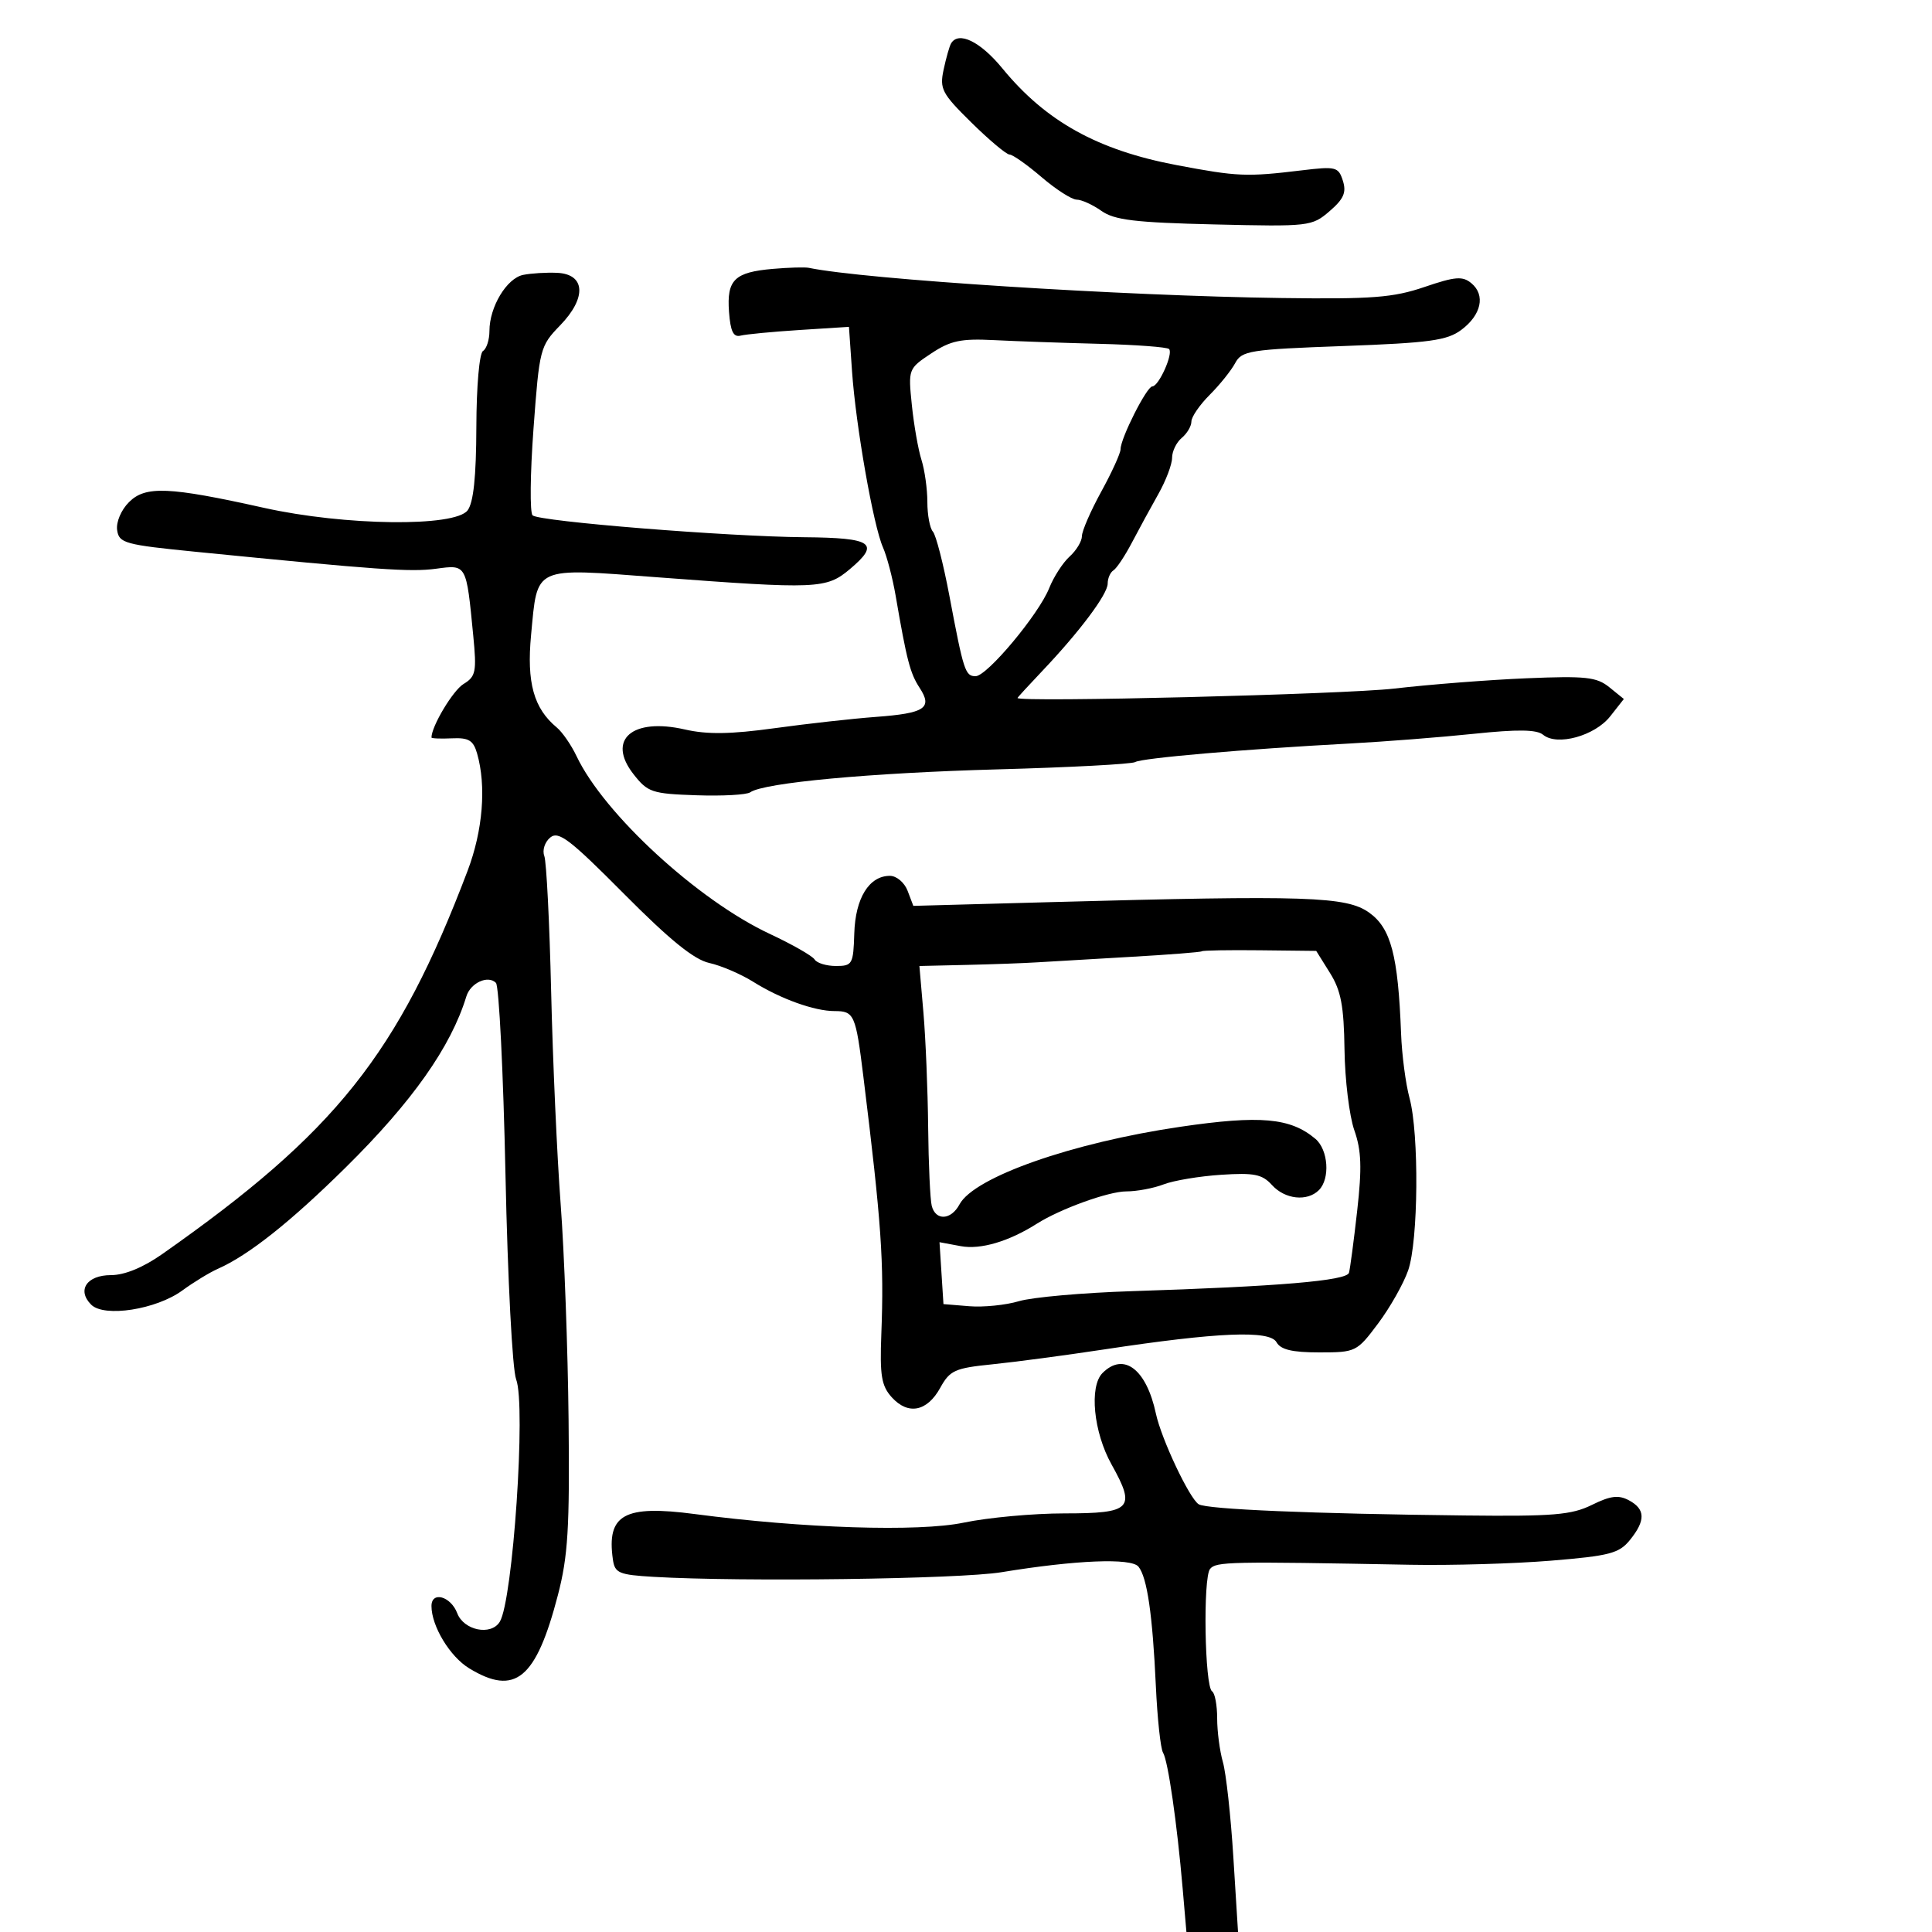 <svg xmlns="http://www.w3.org/2000/svg" width="300" height="300" viewBox="0 0 300 300" version="1.1">
	<path d="M 147.677 6.750 C 147.434 7.162, 146.917 8.983, 146.528 10.796 C 145.880 13.814, 146.244 14.507, 150.854 19.046 C 153.623 21.770, 156.282 24, 156.764 24 C 157.246 24, 159.480 25.575, 161.729 27.500 C 163.978 29.425, 166.434 31, 167.186 31 C 167.939 31, 169.668 31.786, 171.027 32.746 C 173.051 34.175, 176.238 34.557, 188.575 34.849 C 203.311 35.198, 203.712 35.152, 206.453 32.794 C 208.649 30.905, 209.098 29.883, 208.524 28.076 C 207.837 25.911, 207.446 25.811, 202.146 26.451 C 193.551 27.488, 192.179 27.431, 182.706 25.638 C 170.454 23.320, 162.394 18.848, 155.661 10.632 C 152.222 6.434, 148.832 4.786, 147.677 6.750 M 120.020 41.750 C 114.045 42.267, 112.837 43.448, 113.200 48.414 C 113.424 51.462, 113.881 52.402, 115 52.116 C 115.825 51.905, 119.948 51.512, 124.163 51.242 L 131.826 50.753 132.301 57.627 C 132.886 66.096, 135.613 81.627, 137.108 85 C 137.717 86.375, 138.602 89.750, 139.075 92.500 C 140.804 102.555, 141.321 104.544, 142.795 106.801 C 144.851 109.950, 143.643 110.753, 136 111.321 C 132.425 111.586, 125.347 112.375, 120.271 113.075 C 113.437 114.017, 109.825 114.068, 106.350 113.273 C 98.161 111.399, 94.178 114.857, 98.364 120.206 C 100.577 123.034, 101.223 123.251, 108.117 123.489 C 112.178 123.629, 115.950 123.421, 116.500 123.027 C 118.569 121.546, 135.191 120.005, 154.918 119.467 C 166.148 119.161, 175.757 118.650, 176.270 118.333 C 177.275 117.712, 193.315 116.324, 209.500 115.458 C 215 115.163, 223.719 114.482, 228.875 113.943 C 235.678 113.232, 238.625 113.274, 239.614 114.095 C 241.773 115.886, 247.639 114.274, 250.032 111.233 L 252.150 108.540 249.891 106.711 C 247.933 105.125, 246.226 104.940, 237.066 105.321 C 231.255 105.562, 222 106.282, 216.500 106.921 C 208.780 107.819, 158 109.087, 158 108.383 C 158 108.302, 159.688 106.460, 161.750 104.291 C 167.616 98.121, 172 92.277, 172 90.626 C 172 89.797, 172.403 88.869, 172.896 88.564 C 173.389 88.259, 174.679 86.320, 175.761 84.255 C 176.844 82.190, 178.691 78.799, 179.865 76.720 C 181.039 74.640, 182 72.108, 182 71.092 C 182 70.076, 182.675 68.685, 183.500 68 C 184.325 67.315, 185 66.170, 185 65.454 C 185 64.739, 186.276 62.878, 187.836 61.318 C 189.395 59.758, 191.175 57.542, 191.789 56.394 C 192.828 54.452, 194.015 54.264, 208.609 53.732 C 221.988 53.243, 224.695 52.873, 226.905 51.229 C 230.023 48.910, 230.693 45.820, 228.476 43.980 C 227.106 42.843, 225.976 42.934, 221.178 44.568 C 216.335 46.216, 213.074 46.467, 199 46.277 C 174.311 45.944, 134.262 43.386, 125.591 41.589 C 124.991 41.465, 122.484 41.537, 120.020 41.750 M 81.239 42.685 C 78.682 43.202, 76 47.659, 76 51.391 C 76 52.761, 75.550 54.160, 75 54.500 C 74.433 54.850, 73.986 59.963, 73.968 66.309 C 73.946 74.026, 73.524 78.043, 72.608 79.250 C 70.627 81.860, 53.531 81.648, 41 78.859 C 26.213 75.568, 22.585 75.415, 20.029 77.971 C 18.808 79.192, 18.012 81.070, 18.189 82.311 C 18.478 84.345, 19.349 84.584, 30.500 85.692 C 58.741 88.497, 63.719 88.848, 67.700 88.314 C 72.483 87.672, 72.400 87.522, 73.487 98.713 C 74.032 104.318, 73.884 105.052, 71.973 106.213 C 70.337 107.207, 67 112.781, 67 114.520 C 67 114.671, 68.432 114.729, 70.182 114.647 C 72.780 114.527, 73.497 114.959, 74.083 117 C 75.537 122.064, 74.980 128.963, 72.612 135.205 C 61.806 163.695, 52.153 175.811, 25.168 194.750 C 22.212 196.825, 19.344 198, 17.237 198 C 13.478 198, 11.909 200.337, 14.158 202.587 C 16.179 204.607, 24.264 203.347, 28.318 200.380 C 30.068 199.099, 32.547 197.588, 33.826 197.022 C 38.609 194.904, 45.098 189.758, 53.703 181.258 C 64.013 171.075, 70.027 162.547, 72.414 154.727 C 73.057 152.620, 75.775 151.372, 77.008 152.617 C 77.489 153.103, 78.157 166.550, 78.493 182.500 C 78.833 198.656, 79.566 212.690, 80.147 214.188 C 81.696 218.176, 79.645 248.529, 77.603 251.833 C 76.244 254.032, 72.019 253.179, 71 250.500 C 69.997 247.862, 67 247.026, 67 249.385 C 67 252.507, 69.867 257.241, 72.859 259.061 C 79.997 263.402, 83.238 260.724, 86.632 247.680 C 88.199 241.657, 88.466 237.276, 88.289 220.500 C 88.174 209.500, 87.620 194.425, 87.060 187 C 86.499 179.575, 85.834 164.722, 85.582 153.994 C 85.330 143.265, 84.851 133.775, 84.517 132.904 C 84.182 132.033, 84.595 130.751, 85.434 130.055 C 86.729 128.980, 88.455 130.297, 96.896 138.797 C 104.006 145.958, 107.774 149.011, 110.140 149.531 C 111.959 149.930, 115.034 151.249, 116.973 152.461 C 121.215 155.112, 126.463 157, 129.590 157 C 132.643 157, 132.876 157.529, 134.066 167.188 C 136.871 189.954, 137.284 195.879, 136.851 207.176 C 136.604 213.602, 136.869 215.197, 138.473 216.970 C 141.009 219.773, 143.966 219.195, 146 215.500 C 147.493 212.788, 148.269 212.438, 154.076 211.851 C 157.609 211.494, 165.450 210.450, 171.500 209.532 C 189.094 206.862, 197.155 206.525, 198.213 208.415 C 198.862 209.576, 200.643 210, 204.864 210 C 210.526 210, 210.688 209.921, 213.987 205.517 C 215.835 203.052, 217.936 199.339, 218.658 197.267 C 220.245 192.711, 220.376 176.063, 218.869 170.500 C 218.273 168.300, 217.683 163.800, 217.558 160.500 C 217.098 148.346, 215.986 144.126, 212.607 141.716 C 209.067 139.191, 203.083 138.994, 163.161 140.082 L 141.822 140.663 140.936 138.332 C 140.444 137.037, 139.218 136, 138.180 136 C 134.957 136, 132.819 139.456, 132.653 144.934 C 132.508 149.726, 132.356 149.998, 129.809 149.999 C 128.329 150, 126.837 149.545, 126.493 148.989 C 126.149 148.432, 123.018 146.645, 119.534 145.016 C 108.362 139.793, 93.782 126.382, 89.528 117.417 C 88.708 115.689, 87.324 113.684, 86.453 112.961 C 82.874 109.991, 81.765 105.995, 82.466 98.600 C 83.490 87.794, 82.652 88.178, 102 89.635 C 126.933 91.512, 128.307 91.454, 131.965 88.376 C 136.730 84.367, 135.510 83.510, 124.910 83.421 C 112.897 83.320, 83.750 80.975, 82.701 80.025 C 82.261 79.627, 82.325 73.568, 82.842 66.561 C 83.759 54.130, 83.860 53.739, 86.976 50.525 C 91.128 46.241, 90.913 42.564, 86.500 42.364 C 84.850 42.289, 82.483 42.434, 81.239 42.685 M 144.601 54.881 C 141.041 57.244, 141.018 57.305, 141.589 62.881 C 141.906 65.971, 142.578 69.805, 143.083 71.399 C 143.587 72.994, 144 75.941, 144 77.949 C 144 79.957, 144.387 82.027, 144.860 82.550 C 145.333 83.072, 146.484 87.550, 147.418 92.500 C 149.628 104.216, 149.883 105, 151.490 105 C 153.270 105, 161.307 95.382, 162.920 91.322 C 163.615 89.575, 165.042 87.367, 166.091 86.417 C 167.141 85.467, 168 84.042, 168 83.250 C 168 82.458, 169.350 79.350, 171 76.343 C 172.650 73.337, 174 70.372, 174 69.754 C 174 68.056, 178.071 60, 178.929 60 C 179.932 60, 182.223 54.889, 181.530 54.197 C 181.230 53.897, 176.376 53.534, 170.742 53.390 C 165.109 53.246, 157.730 52.987, 154.344 52.814 C 149.208 52.552, 147.595 52.894, 144.601 54.881 M 186.618 147.715 C 186.479 147.854, 181.446 148.247, 175.433 148.588 C 169.420 148.930, 162.925 149.310, 161 149.434 C 159.075 149.557, 154.185 149.735, 150.133 149.829 L 142.765 150 143.390 157.250 C 143.734 161.238, 144.063 169.225, 144.123 175 C 144.182 180.775, 144.434 186.287, 144.682 187.250 C 145.289 189.598, 147.679 189.469, 148.991 187.017 C 151.262 182.774, 166.477 177.431, 183.319 174.962 C 195.688 173.149, 200.376 173.568, 204.250 176.834 C 206.258 178.528, 206.569 183.031, 204.800 184.800 C 202.985 186.615, 199.527 186.240, 197.509 184.010 C 195.993 182.335, 194.740 182.083, 189.604 182.420 C 186.247 182.641, 182.233 183.311, 180.685 183.911 C 179.137 184.510, 176.524 185, 174.880 185 C 172.140 185, 164.637 187.713, 161 190.019 C 156.643 192.781, 152.262 194.074, 149.193 193.503 L 145.886 192.888 146.193 197.694 L 146.500 202.500 150.500 202.829 C 152.700 203.010, 156.177 202.658, 158.228 202.046 C 160.278 201.434, 168.153 200.735, 175.728 200.493 C 198.542 199.763, 209.123 198.867, 209.469 197.637 C 209.644 197.012, 210.218 192.675, 210.744 188 C 211.496 181.322, 211.400 178.643, 210.297 175.500 C 209.524 173.300, 208.839 167.675, 208.774 163 C 208.679 156.191, 208.230 153.819, 206.518 151.078 L 204.381 147.656 195.626 147.559 C 190.811 147.505, 186.758 147.576, 186.618 147.715 M 171.200 213.200 C 169.104 215.296, 169.804 222.397, 172.598 227.397 C 176.430 234.252, 175.709 235, 165.281 235 C 160.451 235, 153.411 235.646, 149.637 236.436 C 142.649 237.898, 124.727 237.325, 107.882 235.101 C 96.921 233.653, 94.180 235.173, 95.167 242.148 C 95.468 244.271, 96.083 244.534, 101.500 244.853 C 115.127 245.654, 148.985 245.203, 155.500 244.134 C 167.055 242.238, 175.666 241.889, 176.783 243.272 C 178.128 244.938, 178.968 250.701, 179.479 261.770 C 179.714 266.868, 180.217 271.542, 180.597 272.156 C 181.370 273.407, 182.764 283.058, 183.643 293.250 L 184.226 300 188.233 300 L 192.240 300 191.513 288.371 C 191.114 281.976, 190.385 275.341, 189.893 273.628 C 189.402 271.915, 189 268.849, 189 266.816 C 189 264.782, 188.647 262.900, 188.215 262.633 C 187.062 261.921, 186.780 244.970, 187.899 243.622 C 188.840 242.488, 190.787 242.448, 219 242.976 C 225.325 243.095, 235.154 242.808, 240.843 242.340 C 249.946 241.591, 251.415 241.206, 253.093 239.133 C 255.550 236.100, 255.505 234.341, 252.938 232.967 C 251.325 232.103, 250.072 232.259, 247.188 233.682 C 244.033 235.238, 241.187 235.475, 227.500 235.323 C 203.805 235.059, 187.406 234.369, 186.132 233.581 C 184.698 232.695, 180.332 223.444, 179.487 219.500 C 178.006 212.588, 174.487 209.913, 171.200 213.200" stroke="none" fill="black" fill-rule="evenodd"/>
</svg>